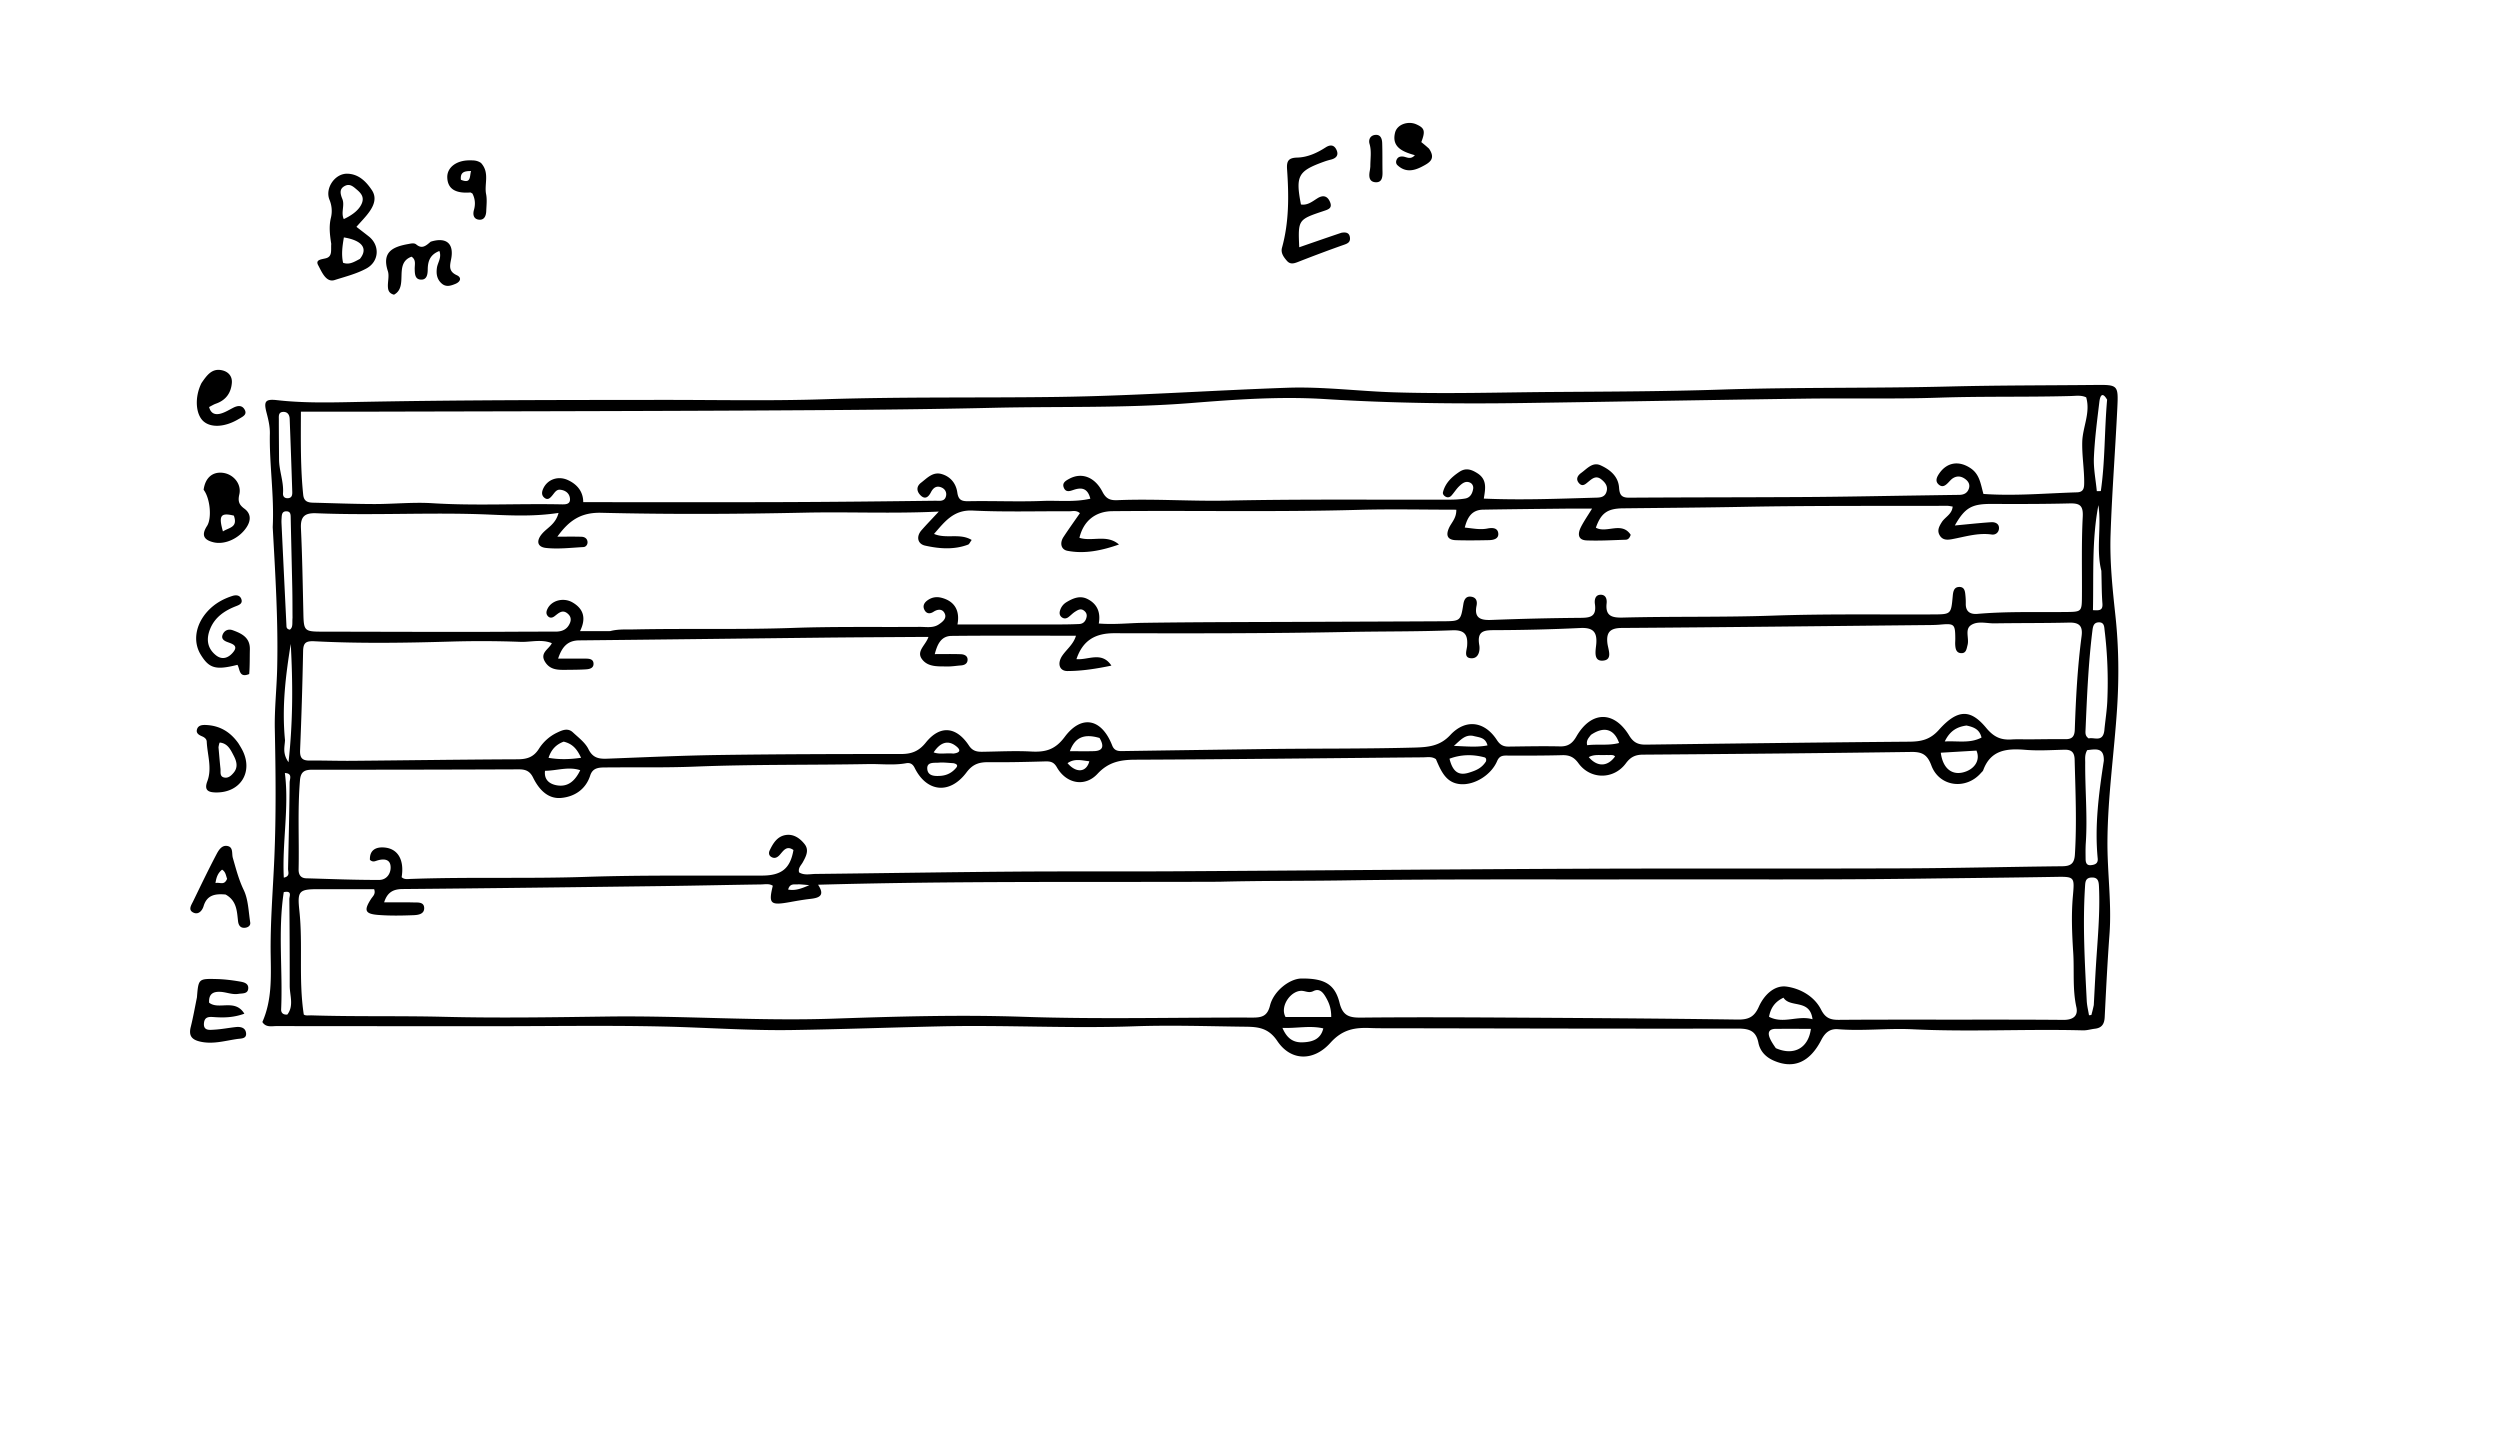 <svg xmlns="http://www.w3.org/2000/svg" viewBox="0 0 1024 592" xml:space="preserve">
  <path d="M111.705 215.943c.664-13.152-1.436-25.727-1.168-38.384.059-2.78-.602-5.638-1.317-8.358-1.23-4.679-.703-5.858 4.19-5.303 10.14 1.148 20.3 1.006 30.437.796 42.27-.874 84.542-.855 126.816-.897 22.323-.022 44.664.466 66.965-.264 31.81-1.04 63.62-.522 95.427-.95 31.46-.422 62.845-2.67 94.277-3.76 14.508-.503 28.924 1.399 43.397 1.864 21.82.7 43.64.017 65.459-.134 22.812-.157 45.634-.216 68.43-.967 31.295-1.031 62.6-.487 93.894-1.277 19.8-.5 39.614-.432 59.421-.631 9.611-.097 9.783-.102 9.317 9.533-.835 17.283-2.192 34.544-2.764 51.833-.368 11.103.807 22.16 2.002 33.26 1.341 12.45 1.494 25.129.677 37.742-1.183 18.259-3.858 36.398-3.957 54.75-.068 12.657 1.776 25.25.836 37.93-.836 11.287-1.398 22.594-1.962 33.898-.138 2.76-1.14 4.41-3.989 4.737-1.639.188-3.274.713-4.9.67-23.287-.61-46.577.698-69.876-.443-10.106-.494-20.282.79-30.443-.026-3.245-.26-5.255 1.258-6.893 4.437-4.813 9.346-11.504 11.91-19.472 8.426-3.367-1.472-5.598-3.941-6.262-7.282-.996-5.005-3.835-5.845-8.466-5.837-47.308.084-94.616-.058-141.924-.142-2.832-.005-5.667.03-8.495-.084-6.327-.254-11.406.452-16.446 6.067-6.813 7.59-16.153 7.601-21.755-.78-3.986-5.965-8.916-5.77-14.337-5.841-14.767-.194-29.555-.677-44.303-.154-26.427.938-52.837-.576-79.25.02-20.29.456-40.574 1.197-60.865 1.509-17.623.27-35.222-1.04-52.83-1.435-23.122-.52-46.264-.13-69.397-.134-29.624-.007-59.248-.008-88.871-.05-2.065-.002-4.417.653-5.848-1.665 3.903-8.78 3.552-18.132 3.409-27.296-.209-13.341.928-26.595 1.496-39.886.752-17.58.552-35.167.196-52.751-.168-8.323.766-16.594.963-24.88.455-19.141-.737-38.26-1.82-57.861M499.5 361.166c-54.613.217-109.234-.33-164.427 1.221 2.965 4.451.455 5.395-3.132 5.795-2.808.314-5.6.815-8.383 1.315-8.054 1.445-8.831.725-7.019-6.695-1.51-.978-3.214-.56-4.821-.537-13.315.192-26.628.497-39.943.667-35.625.456-71.25.912-106.875 1.22-3.896.033-6.255 1.36-7.565 5.456 4.2 0 8.137-.071 12.07.033 1.743.046 4.24-.268 4.34 2.21.108 2.627-2.53 2.938-4.394 3.01-4.817.185-9.67.277-14.467-.106-5.447-.435-5.923-1.89-2.85-6.624.679-1.045 1.942-1.933 1.215-3.922-7.52 0-15.163.01-22.806-.002-8.147-.014-8.673.808-7.81 8.93 1.481 13.941-.39 28.008 1.79 42.392.646.602 2.044.327 3.336.368 17.959.567 35.924.137 53.893.587 22.414.561 44.86.185 67.287-.113 30.778-.41 61.5 1.927 92.32.87 25.917-.89 51.865-1.648 77.872-.762 31.28 1.066 62.624.225 93.94.322 3.743.011 6.047-.572 7.119-4.91 1.478-5.982 8.047-11.045 12.883-11.09 9.276-.088 13.7 2.221 15.609 9.965 1.325 5.38 4.076 6.092 8.82 6.045 19.982-.2 39.967-.124 59.95-.011 31.435.177 62.871.371 94.304.811 4.414.062 6.782-1.021 8.656-5.24 2.07-4.66 6.277-9.002 11.453-8.251 5.595.811 11.293 3.98 14.04 9.403 1.808 3.571 3.91 4.23 7.345 4.203 15.47-.12 30.941-.083 46.412-.08 15.16.002 30.323-.042 45.483.1 3.81.035 6.163-1.485 5.342-5.194-1.64-7.413-.817-14.887-1.292-22.318-.49-7.646-.823-15.324-.159-22.969.715-8.227.859-8.232-7.533-8.087-18.469.32-36.941.476-55.41.72-38.476.51-76.963.242-115.446.31-40.23.072-80.465-.182-120.687.415-16.486.245-32.977.087-50.46.543m332.005-58.329c4.832-.033 9.664-.135 14.494-.074 2.777.035 3.741-1.165 3.834-3.908.431-12.793 1.107-25.579 2.784-38.278.557-4.216-.991-5.661-5.15-5.56-10.16.247-20.33.148-30.493.314-3.29.054-7.028-1.143-9.76.808-2.473 1.767-.585 5.346-1.295 8.039-.427 1.62-.553 3.577-2.84 3.34-1.852-.194-2.132-1.87-2.224-3.424-.049-.83.034-1.665.03-2.498-.038-6.001-.377-6.27-6.174-5.754-2.318.206-4.66.18-6.991.205-41.15.42-82.298.885-123.448 1.167-4.631.031-6.4 1.657-5.886 6.195.306 2.711 2.414 7.057-2.096 7.2-3.782.12-2.657-4.404-2.455-6.943.409-5.148-1.661-6.67-6.627-6.43a781 781 0 0 1-34.434.871c-4.478.018-7.954-.085-6.858 6.144.351 1.997-.132 5.415-3.14 5.377-3.41-.042-2-3.163-1.848-5.047.367-4.523-.93-6.618-6.062-6.415-14.31.57-28.64.405-42.964.687-31.81.627-63.635.59-95.453.513-7.844-.02-12.94 2.905-15.54 10.617 4.838.435 10.387-3.326 14.317 2.65-6 1.256-12 2.215-18.001 2.223-3.387.005-4.239-3.178-2.115-6.301 1.787-2.628 4.57-4.622 5.608-8.162-17.348 0-34.148-.106-50.945.072-4.39.046-5.86 3.543-6.895 7.454 3.796 0 7.24-.087 10.677.044 1.329.05 2.81.603 2.766 2.288-.041 1.572-1.25 2.207-2.753 2.31-1.822.127-3.643.45-5.46.419-3.813-.066-8.137.365-10.57-3.141-2.224-3.204 1.638-5.604 2.747-8.948-1.801 0-3.252-.009-4.704.002-12.978.092-25.957.148-38.934.29-33.143.36-66.285.786-99.428 1.113-4.78.048-7.02 2.675-8.623 7.46 4.176 0 7.79-.025 11.402.012 1.362.013 2.93.176 3.094 1.847.196 1.993-1.487 2.446-3.015 2.546-2.657.173-5.328.175-7.993.2-3.353.032-6.708.185-8.84-3.281-2.295-3.735 1.655-5.165 2.789-7.64-4.314-1.76-8.641-.377-12.884-.538a422 422 0 0 0-28.345-.116c-18.653.545-37.305.848-55.94-.12-3.677-.19-4.652.664-4.719 4.171-.26 13.48-.67 26.96-1.232 40.43-.127 3.06.781 4.28 3.833 4.254 5.813-.05 11.629.162 17.442.11 22.6-.199 45.199-.533 67.799-.625 3.829-.016 6.573-.846 8.741-4.29 1.749-2.779 4.314-5.128 7.38-6.597 2.084-.998 4.43-2.122 6.535-.156 2.302 2.152 5.071 4.201 6.397 6.904 1.785 3.636 4.3 4.019 7.676 3.89 15.462-.585 30.924-1.306 46.392-1.522 24.643-.345 49.291-.401 73.938-.39 4.316 0 7.294-1.111 10.158-4.68 5.818-7.251 12.483-6.641 17.674 1.218 1.469 2.223 3.214 2.574 5.464 2.544 6.663-.087 13.345-.461 19.986-.102 5.781.313 9.802-.648 13.758-5.962 6.966-9.355 15.199-7.49 19.463 3.466.756 1.943 2.07 2.345 3.895 2.317 19.285-.291 38.571-.559 57.857-.823 20.646-.284 41.294-.064 61.943-.614 5.76-.153 10.551-.574 14.777-5.125 6.246-6.727 14.059-5.758 19.133 2.072 1.3 2.007 2.675 2.673 4.842 2.646 6.997-.085 13.998-.238 20.992-.078 3.292.076 5.095-1.255 6.695-4.04 6.018-10.482 15.366-10.726 21.628-.412 1.783 2.937 3.724 3.767 6.806 3.728 35.971-.456 71.943-.906 107.916-1.205 4.838-.04 8.52-.784 12.146-4.854 8.13-9.126 13.385-8 19.4-.76 3.185 3.835 6.082 4.98 10.433 4.701 2.158-.138 4.331-.039 7.493-.045m-581.569-44.333c3.267-.878 6.607-.625 9.932-.693 21.65-.448 43.302.15 64.957-.616 17.288-.611 34.607-.287 51.912-.419 2.63-.02 5.436.57 7.785-1.009 1.465-.985 3.344-2.395 2.468-4.402-.884-2.026-2.8-1.968-4.647-.763-1.5.978-2.95.795-3.748-.909-.754-1.607.02-2.896 1.379-3.848 1.742-1.222 3.639-1.526 5.707-.982 5.328 1.4 7.575 5.249 6.495 10.93 13.274 0 26.585.01 39.896-.008 3.329-.005 6.66-.026 9.985-.184 1.694-.081 2.671-1.218 3.004-2.868.22-1.093-.19-1.943-1.054-2.61-1.367-1.053-2.564-.252-3.668.445-.975.617-1.776 1.501-2.705 2.2-.875.658-1.851.755-2.756.054-.903-.7-1.005-1.686-.705-2.709.44-1.498 1.35-2.684 2.681-3.483 2.645-1.589 5.469-2.798 8.494-1.312 4.033 1.98 5.542 5.446 4.707 10.07 6.335.513 12.275-.186 18.228-.273 23.123-.338 46.251-.312 69.377-.414 17.82-.078 35.641-.125 53.461-.227 7.077-.04 7.169-.18 8.267-7.023.287-1.788 1.032-3.348 3.169-3.046 2.054.29 2.627 1.753 2.228 3.71-1.013 4.98 1.567 5.984 5.936 5.818 11.981-.458 23.972-.76 35.96-.854 4.11-.032 7.412-.018 6.585-5.667-.202-1.382-.06-3.727 2.27-3.798 2.218-.067 2.72 1.806 2.526 3.542-.59 5.291 2.364 5.913 6.672 5.802 20.48-.524 40.966-.083 61.458-.796 21.786-.758 43.612-.385 65.42-.489 7.518-.036 7.531-.012 8.215-7.433.16-1.734.39-3.65 2.44-3.807 2.562-.196 2.627 2.012 2.799 3.848.093.994.127 1.998.108 2.996-.064 3.342 1.894 4.423 4.823 4.17 11.959-1.03 23.944-.654 35.92-.763 6.755-.062 6.79-.042 6.836-6.563.077-10.814-.233-21.647.333-32.434.252-4.793-1.34-5.583-5.495-5.479-10.647.267-21.302.248-31.954.21-8.004-.03-10.835 1.54-14.944 8.826 4.988-.467 9.936-1.016 14.898-1.343 1.513-.1 3.214.517 3.192 2.415-.02 1.693-1.303 2.87-3.017 2.628-5.607-.795-10.87.92-16.242 1.91-1.82.335-3.741.458-4.94-1.421-1.284-2.015-.385-3.707.742-5.52 1.335-2.148 4.246-3.261 4.473-6.424-.927-.132-1.57-.305-2.214-.302-27.782.093-55.57-.105-83.344.424-16.487.314-32.972.42-49.459.607-6.37.072-9.015 1.93-11.124 7.931 4.385 2.456 10.6-2.704 14.265 2.914-.476 1.516-1.22 1.994-2.055 2.02-5.327.163-10.666.49-15.98.28-3.74-.15-3.66-2.855-2.368-5.43 1.227-2.441 2.814-4.702 4.578-7.592-4.233 0-7.713-.032-11.192.006-11.143.12-22.286.23-33.428.42-4.615.08-6.444 3.1-7.515 7.335 3.337.33 6.24.984 9.268.391 1.822-.356 4.143-.43 4.443 1.884.306 2.356-1.942 2.839-3.828 2.879-4.494.095-8.994.155-13.485.016-3.482-.107-4.25-1.968-2.843-5.056 1.003-2.2 3.067-3.955 2.98-7.432-13.389 0-26.683-.309-39.96.06-33.639.938-67.282.222-100.922.541-6.792.064-11.802 3.844-13.491 10.916 5.228 1.66 11.262-1.573 16.2 2.74-6.916 2.406-13.93 3.969-21.116 2.578-2.665-.516-3.205-3.236-1.601-5.672 2.168-3.293 4.47-6.498 6.715-9.743-1.52-1.33-3.09-.757-4.503-.767-13.13-.093-26.281.342-39.38-.303-7.901-.39-11.46 4.545-15.874 9.568 5.046 2.156 10.55-.464 15.431 2.478-.698.93-.973 1.71-1.471 1.9-5.812 2.2-11.85 1.698-17.635.407-2.987-.666-3.79-3.63-1.406-6.343 2.101-2.39 4.322-4.676 7.039-7.599-18.932.91-36.855.058-54.789.444-27.812.599-55.655.733-83.46.054-8.525-.208-13.306 3.296-17.998 9.785 3.604 0 6.76-.067 9.908.034 1.209.038 2.309.658 2.455 2.049.12 1.148-.667 2.116-1.65 2.17-5.107.28-10.28.906-15.318.367-3.79-.404-4.105-3.08-1.46-6.033 2.106-2.353 5.389-3.777 6.558-8.315-9.826 1.493-19.084 1.08-28.295.678-23.62-1.031-47.244.436-70.849-.542-4.695-.195-6.597 1.21-6.368 6.129.544 11.636.737 23.29.998 34.938.16 7.118.422 7.416 7.748 7.427 19.488.03 38.976.1 58.465.101 12.33.002 24.66-.133 36.99-.11 2.81.006 4.873-.894 5.983-3.535.564-1.344.388-2.603-.721-3.656-2.278-2.164-3.886-.396-5.618.904-.86.646-1.87.845-2.688-.044-.933-1.014-.633-2.143-.051-3.236 1.747-3.287 6.51-4.486 10.116-2.407 4.592 2.65 5.687 6.544 3.086 11.782 4.296 0 7.934 0 12.37-.025m338.223 52.469c-1.637-1.198-3.53-.776-5.322-.76-39.282.34-78.564.812-117.847.97-6.119.024-10.982.956-15.466 5.789-5.177 5.579-12.829 4.033-16.645-2.693-1.253-2.207-2.671-2.459-4.843-2.396-7.659.22-15.325.397-22.985.314-3.853-.042-6.542.665-9.18 4.192-6.843 9.15-16.311 8.114-21.23-1.857-.842-1.707-1.959-2.182-3.56-1.895-5.115.917-10.283.24-15.403.335-23.641.44-47.29.09-70.933 1.037-12.147.487-24.324.23-36.488.345-2.673.026-5.426-.069-6.511 3.298-1.86 5.772-6.531 8.717-11.945 9.193-5.52.486-9.145-3.639-11.44-8.312-1.338-2.724-3.107-3.412-5.898-3.4-28.156.117-56.313.17-84.47.149-3.162-.002-4.825.715-5.128 4.332-1.016 12.15-.292 24.308-.558 36.457-.046 2.1.77 3.624 3.108 3.69 9.97.279 19.944.701 29.914.664 3.366-.013 5.07-3.187 4.6-6-.472-2.825-3.358-2.657-5.775-1.835-.794.27-1.58.567-2.639-.386-.16-3.884 2.275-5.341 5.836-5.068 5.667.435 8.31 5.116 7.155 12.165 1.104 1.045 2.49.756 3.785.71 23.81-.854 47.634-.038 71.458-.83 24.13-.801 48.302-.426 72.455-.536 7.917-.037 11.496-2.898 12.784-10.466-2.814-2.011-4.114.309-5.626 1.995-.986 1.101-2.147 1.662-3.514.793-1-.634-1.037-1.714-.58-2.67 1.396-2.919 3.11-5.74 6.595-6.272 3.253-.498 5.846 1.394 7.705 3.754 1.94 2.463.553 5.042-.767 7.433-.695 1.259-1.994 2.315-1.5 4.12 2.136 1.32 4.513.664 6.767.64 26.787-.288 53.573-.733 80.36-.942 22.49-.175 44.984-.016 67.476-.145 54.609-.314 109.217-.81 163.826-1.038 44.488-.186 88.978.005 133.466-.16 21.805-.08 43.61-.634 65.415-.863 3.43-.036 5.026-.97 5.263-4.784.806-12.97.22-25.913-.104-38.869-.075-3.032-1.296-4.154-4.226-4.08-5.33.135-10.695.483-15.988.047-7.556-.622-14.164-.014-17.233 8.34-.162.442-.614.781-.943 1.158-6.146 7.042-17.048 5.663-20.292-3.084-1.66-4.48-3.798-5.608-8.252-5.545-36.623.517-73.249.838-109.874 1.107-3.125.023-5.076.934-7.01 3.552-5 6.761-14.544 6.7-19.43-.047-1.8-2.485-3.68-3.373-6.635-3.292-7.636.21-15.28.196-22.92.16-1.878-.01-2.952.402-3.785 2.338-2.405 5.59-9.172 9.832-14.96 9.374-5.77-.456-7.83-4.958-10.063-10.226m224.245-108.645c12.801.904 25.566-.274 38.345-.66 2.876-.087 2.928-2.031 2.932-4.186.012-5.494-.938-10.917-.796-16.45.157-6.111 3.445-11.904 1.618-18.26-1.986-.978-4.18-.61-6.297-.553-17.969.487-35.942.069-53.918.671-18.307.613-36.646.156-54.968.405-38.579.523-77.155 1.25-115.733 1.798-26.96.384-53.888.069-80.835-1.622-18.23-1.144-36.53.154-54.807 1.614-27.043 2.16-54.218 1.335-81.332 1.965-33.129.77-66.273.944-99.413 1.113-53.302.27-106.605.329-159.908.47-7.93.02-15.86.002-24.044.002-.042 12.175-.188 23.111.942 34.034.285 2.751 1.92 3.189 4.082 3.242 8.308.202 16.615.534 24.924.554 7.963.019 15.96-.836 23.883-.34 17.631 1.1 35.255.102 52.876.47 1.716.036 3.722.013 3.5-2.377-.206-2.227-1.978-3.464-4.132-3.622-1.461-.108-2.225 1.288-3.07 2.308-.891 1.074-1.87 2.154-3.307.96-1.185-.985-1.076-2.31-.477-3.654 1.73-3.88 6.144-5.38 10.096-3.578 4.122 1.88 6.322 5.01 6.32 9.064 27.404 0 54.381.066 81.358-.022 20.948-.068 41.895-.302 62.842-.557 1.634-.02 3.968.53 4.433-2.105.256-1.451-.498-2.7-1.787-3.286-2.059-.936-3.443 0-4.43 1.922-.936 1.824-2.327 3.168-4.25 1.25-1.642-1.637-1.809-3.623.226-5.176 2.475-1.89 4.808-4.561 8.373-3.55 3.691 1.045 5.932 3.87 6.457 7.551.433 3.031 1.675 3.643 4.586 3.587 10.128-.197 20.275.284 30.39-.116 6.37-.253 12.867.597 19.514-.911-1.12-4.466-3.712-4.686-6.91-3.602-1.469.498-3.05 1.074-3.89-.768-.957-2.1.72-3.005 2.201-3.804 4.946-2.67 10.362-.865 13.58 5.385 1.567 3.041 3.373 3.505 6.247 3.385 14.962-.625 29.908.5 44.894.18 30.307-.648 60.635-.295 90.955-.387 2.159-.006 4.346-.1 6.468-.464 2.061-.353 2.944-2.068 3.258-3.967.169-1.023-.276-2.068-1.253-2.531-1.847-.876-3.248.304-4.433 1.428-1.193 1.133-2.07 2.592-3.175 3.83-.563.63-1.362.975-2.248.57-.83-.378-1.463-1.122-1.248-1.955.97-3.772 3.622-6.254 6.741-8.318 2.613-1.73 4.877-.99 7.369.602 4.077 2.605 3.24 6.43 2.605 10.376 15.405.66 30.331.054 45.258-.37 1.991-.057 4.185.085 4.983-2.374.727-2.24-.449-3.815-2.12-5.143-2.135-1.696-3.672-.345-5.27.956-1.143.93-2.39 2.253-3.845.618-1.504-1.689-.514-3.205.92-4.234 2.36-1.694 4.632-4.573 7.903-3.09 3.85 1.747 7.263 4.475 7.577 9.15.195 2.908.991 4.127 4.103 4.107 24.283-.161 48.568-.123 72.851-.277 15.302-.096 30.603-.415 45.905-.635 5.497-.08 10.993-.17 16.49-.24 1.839-.024 3.278-.697 3.91-2.505.57-1.631-.078-2.927-1.4-3.927-1.615-1.223-3.347-1.488-5.105-.388-.69.432-1.243 1.094-1.816 1.693-1.093 1.141-2.323 2.232-3.862 1.02-1.661-1.309-1.086-2.907-.084-4.434 3.175-4.835 8.174-5.63 13-2.373 3.665 2.474 4.056 6.221 5.248 10.53m49.603 96.073c.396-3.796.98-7.583 1.15-11.389a176 176 0 0 0-1.108-28.808c-.16-1.326-.09-3.297-2.274-3.296-2.25 0-2.514 1.724-2.73 3.463-1.677 13.537-2.234 27.152-2.816 40.764-.048 1.124-.158 2.38 1.325 3.332 2.194-.657 6.132 2.045 6.453-4.066m-4.39 113.276c.266-4.968.505-9.937.803-14.903.673-11.236 1.846-22.451 1.313-33.736-.094-2-.375-3.694-2.973-3.61-2.643.086-2.621 1.933-2.742 3.847-.985 15.572-.08 31.115.711 46.658.101 1.983.605 3.944.923 5.915l.974-.106c.298-1.09.595-2.181.992-4.065m4.104-100.044c.178-5.671-3.472-4.724-6.804-4.377-1.087 1.869-.806 3.577-.818 5.206-.083 10.942.97 21.876.24 32.827-.144 2.154-.097 4.324-.079 6.486.012 1.429.306 2.778 2.186 2.594 1.585-.155 2.973-.627 2.772-2.715-1.273-13.19.37-26.195 2.503-40.021m-745.495 53.79c-2.44 15.974-.35 32.054-1.075 48.07-.053 1.17.664 2.265 2.553 2.058 2.741-3.611.96-7.805.961-11.78a3246 3246 0 0 0-.153-35.444c-.013-1.273 1.314-3.648-2.286-2.905m410.339 51.153h18.698c.036-3.647-.943-5.905-2.182-8.066-1.13-1.97-2.592-3.83-5.115-2.562-1.605.806-2.769.187-4.217-.047-4.642-.75-9.74 6.106-7.184 10.675M114.3 188.184c.018 4.668 1.957 9.11 1.623 13.826-.105 1.485.758 2.18 2.151 2.043 1.575-.155 1.675-1.474 1.637-2.635q-.48-14.94-1.059-29.877c-.066-1.692-.93-2.955-2.776-2.82-1.9.14-1.662 1.772-1.663 3.061-.002 5.154.043 10.309.087 16.401m5.519 64.884c-.029-3.984-.013-7.97-.094-11.952-.197-9.604-.455-19.207-.647-28.81-.028-1.398.074-2.876-1.817-2.871-1.86.004-1.832 1.57-1.922 2.901a17 17 0 0 0-.036 1.992q1.006 21.104 2.038 42.207c.035.715.408 1.223 1.386 1.378 1.358-.976.906-2.58 1.092-4.845m743.256-89.35c-2.143-3.715-2.927-1.15-3.17.868-.912 7.572-1.907 15.158-2.242 22.766-.202 4.584.757 9.22 1.194 13.833l1.64-.038c1.767-12.157 1.446-24.516 2.578-37.43m-746.336 139.45c-.09 2.613-1.155 5.355 1.441 9.046 1.862-17.032 1.775-32.735.908-48.457-2.056 12.81-3.698 25.626-2.35 39.411m743.977-69.36c-2.229-8.852.11-17.959-1.21-26.897-2.722 14.227-1.927 28.504-2.234 43.009 2.639.19 4.1.163 3.88-2.716-.318-4.138-.292-8.302-.436-13.397M727.373 429.324c7.3 3.236 13.326.077 14.366-7.91-4.815 0-9.584-.017-14.353.005-2.84.013-3.463 1.51-2.419 3.905.524 1.202 1.24 2.321 2.406 4m82.18-121.877-14.603.866c.787 6.197 4.285 9.126 8.884 8.11 4.713-1.039 7.507-4.898 5.718-8.976m-84.96 109.026c5.897 3.096 11.745-.72 17.818 1.013-1.07-8.476-9.164-4.505-11.895-8.834-3.214 1.527-5.18 3.836-5.923 7.821m-115.93-104.62c.182-.701.08-1.456-.627-1.645-4.842-1.298-9.607-1.192-14.321.554 1.312 5.383 3.746 7.075 8.054 5.698 2.487-.795 5.057-1.648 6.895-4.606m-66.637 109.38c-5.459-1.275-10.86.032-16.736-.21 1.787 4.22 4.34 6.071 8.283 5.918 3.965-.153 7.374-1.207 8.453-5.708M116.687 316.628c1.8 14.248-1.18 28.489-.44 42.86 2.725-.565 1.714-2.351 1.743-3.663.256-11.77.534-23.541.646-35.313.014-1.46 1.304-3.733-1.949-3.884m106.553-.902c-.475 3.775 1.991 5.495 4.996 5.966 4.446.696 7.298-1.817 9.431-6.21-4.883-1.598-9.38.17-14.427.244m582.233-18.548c-3.704.512-6.713 2.004-8.898 6.525 5.52-.291 10.322.882 15.056-1.6-.787-3.247-2.933-4.248-6.158-4.925m-355.104 5.095c-6.315-1.85-10.052-.298-12.159 5.417 3.396 0 6.647.08 9.892-.022 3.472-.11 4.374-1.83 2.267-5.395m-219.492 1.507c-3.057 1.139-5.082 3.187-6.193 6.633 4.64.777 8.767.618 13.324-.021-1.538-3.303-3.278-5.701-7.13-6.612m420.771-2.782c-.864 1.172-2.047 2.215-1.546 4.242 4.3-.543 8.712.257 13.077-.91-1.998-5.702-6.103-7.013-11.531-3.332m-261.18 11.596c-1.965-.09-3.947-.382-5.89-.216-1.94.166-5.08-.44-4.758 2.7.289 2.81 3.063 2.89 5.505 2.7 2.624-.203 4.712-1.346 6.345-3.331.634-.77.551-1.508-1.201-1.853m212.81-11.204c-3.236-.511-4.99 1.662-7.766 4.12 5.193.207 9.408.644 13.767-.192-.87-3.335-3.284-3.214-6.002-3.928m-212.77 7.27c3.117-.384 3.015-1.662.81-3.268-3.137-2.284-6.204-1.312-8.894 2.778 2.427.93 4.93.186 8.084.49m267.478.578c-2.363.209-4.865-.435-7.231.875 3.55 4.147 7.745 3.935 10.775-.28-.783-.86-1.838-.47-3.544-.595m-211.79 2.578c-2.98-.308-6.041-1.296-8.935.779 3.587 4.181 7.73 3.779 8.934-.78m-119.02 50.386c-1.546.23-3.627-.649-4.35 2.167 2.909.508 5.179-.295 8.68-1.811-2.109-.196-2.883-.268-4.33-.356M135.677 99.896c-.595-3.842-.989-7.21-.128-10.728.58-2.374.406-4.917-.592-7.347-1.928-4.698 2.226-10.836 7.369-10.67 4.565.15 7.58 3.13 9.964 6.688 2.084 3.11.933 6.136-.94 8.816-1.5 2.145-3.403 4.01-5.354 6.26 1.68 1.303 3.359 2.586 5.019 3.893 4.725 3.721 4.277 10.32-.923 13.153-4.095 2.23-8.69 3.354-13.039 4.749-3.526 1.13-5.285-3.419-6.72-6.054-1.28-2.354 1.368-2.384 3.193-2.88 2.724-.74 1.942-3.422 2.15-5.88m4.542-18.405c1.074 2.632-.667 5.552.592 8.253 4.086-1.904 6.478-4.146 7.413-6.489 1.022-2.56-.378-4.163-2.08-5.59-1.369-1.148-2.786-2.584-4.868-1.52-2.092 1.072-2.142 2.744-1.057 5.346m7.194 24.554c3.41-4.207 1.002-7.56-6.564-8.797-.585 3.488-1.099 6.943-.32 10.393 2.53.897 4.386-.269 6.884-1.596M549.41 95.352c2.156-.399 3.376.142 3.54 2.089.132 1.571-.703 2.205-2.218 2.735-6.41 2.243-12.766 4.647-19.09 7.124-1.702.666-3.18 1.077-4.521-.463-1.336-1.535-2.6-3.238-2.006-5.388 2.91-10.523 2.819-21.242 2.076-31.978-.23-3.318.349-4.833 4.157-4.927 4.168-.104 8.084-1.87 11.614-4.154 2.007-1.297 3.566-1.008 4.49 1.046.98 2.185-.209 3.432-2.37 3.953a27 27 0 0 0-2.866.868c-10.555 3.82-11.607 5.781-9.346 17.498 2.725.435 4.693-1.254 6.763-2.545 2.428-1.515 4.183-.86 5.181 1.623 1.017 2.53-.888 3.003-2.756 3.631-10.403 3.497-10.392 3.527-9.892 14.817 5.655-1.964 11.256-3.91 17.244-5.93M80.664 408.536c.617-7.593.618-7.682 7.859-7.525 3.135.068 6.285.439 9.379.964 1.688.286 4.056.633 3.76 3.078-.256 2.103-2.392 1.777-4.014 2.035-2.562.407-4.905-.707-7.386-.83-3.034-.15-4.805.905-4.614 4.437 3.977 3.127 10.615-1.778 14.442 4.516-4.324 1.565-8.194 1.674-12.055 1.416-2.153-.145-4.202-.398-4.487 2.412-.327 3.227 2.267 2.823 4.112 2.723 2.968-.162 5.912-.74 8.874-1.07 1.969-.22 3.964.185 4.246 2.409.31 2.436-2.015 2.244-3.532 2.459-5.054.715-10.01 2.286-15.267 1.08-3.532-.81-4.734-2.484-3.85-6.005.967-3.854 1.657-7.777 2.533-12.099m2.743-207.924c.663-4.99 3.715-7.48 7.914-6.937 4.326.56 7.69 4.58 6.706 8.838-.628 2.72-.18 4.185 2.054 5.82 2.64 1.934 2.825 4.62 1.004 7.49-2.927 4.615-8.9 7.45-13.64 6.294-4.15-1.011-4.97-3.097-2.636-6.702 2.006-3.098 1.323-11.234-1.402-14.803m12.376 10.586c-5.37-1.303-6.34-.08-4.466 6.475 2.441-1.633 6.24-1.548 4.466-6.475m80.615-112.195c6.46-2.025 9.643.798 8.388 7.136-.546 2.758-1.099 5.03 2.316 6.586 2.134.973 1.52 2.701-.577 3.557-1.878.767-3.814 1.435-5.626-.173-1.942-1.724-2.279-3.945-1.94-6.387.302-2.172 2.037-4.166 1.01-6.915-3.75 1.456-4.726 4.094-4.768 7.515-.024 1.97-.285 4.485-3.038 4.193-2.25-.238-2.258-2.485-2.296-4.374-.035-1.745.664-3.717-1.297-5-7.476 2.717-1.067 12.308-7.19 15.564-2.106-.545-2.421-1.922-2.488-3.222-.11-2.15.603-4.5-.027-6.44-2.553-7.856 2.051-9.951 8.282-11.074 1.187-.214 2.478-.575 3.372.172 2.342 1.958 3.917.568 5.88-1.138m-74.322 177.082c-4.243 1.764-3.75-2.037-4.82-3.77-8.881 2.251-11.59 1.479-15.05-4.188-3.31-5.418-2.106-12.443 2.918-17.853 2.81-3.027 6.238-4.956 10.102-6.187 1.576-.502 3.191-.284 3.69 1.499.457 1.626-.914 2.193-2.253 2.71-4.622 1.789-8.603 4.467-10.554 9.223-1.646 4.014-1.375 7.88 2.29 10.84 2.967 2.396 5.679.709 7.328-1.504 1.89-2.535-.8-3.194-2.663-3.9-1.333-.505-2.517-1.33-1.889-2.96.708-1.837 2.426-2.475 4.112-1.863 3.676 1.333 7.178 2.984 7.057 7.867-.081 3.29.007 6.583-.268 10.086m-9.679 90.313c-4.351-.41-7.65.238-9.01 4.764-.533 1.773-2.023 3.593-4.076 2.687-2.451-1.081-.957-3.124-.202-4.684 3.114-6.427 6.207-12.87 9.53-19.19.87-1.656 2.14-3.855 4.412-3.474 2.626.44 1.79 3.098 2.317 4.914 1.285 4.42 2.39 8.83 4.445 13.099 1.902 3.95 1.96 8.812 2.673 13.297.221 1.397-1 2.121-2.209 2.212-1.846.138-2.592-1.039-2.786-2.776-.455-4.07-.529-8.334-5.094-10.85m.62-6.446c-.497-1.314-.57-2.864-2.06-3.74-1.62 1.306-2.349 2.998-2.696 5.496 1.767-.496 3.578 1.172 4.755-1.756m4.639-55.471c.631 1.017 1.063 1.73 1.456 2.463 4.84 9.019-.47 17.818-10.711 17.646-2.866-.049-4.935-.737-3.491-4.555 2.03-5.369.012-10.837-.234-16.26-.048-1.079-.907-1.748-1.869-2.154-1.302-.549-2.593-1.268-2.12-2.88.517-1.764 2.285-1.848 3.74-1.78 5.499.253 9.84 2.717 13.23 7.52m-8.164 1.591c.265 2.943.497 5.889.808 8.826.145 1.373-.429 3.247 1.66 3.6 1.622.275 2.79-.852 3.75-2 1.906-2.275 1.17-4.735.017-6.95-1.247-2.391-2.439-5.066-5.689-5.393-.146-.014-.375.802-.546 1.917m-6.967-149.165c2.242-3.266 4.353-6.244 8.58-5.197 2.495.619 4.07 2.457 3.854 5.125-.337 4.154-2.47 7.097-6.528 8.51-.904.315-1.733.847-2.787 1.375.772 2.98 2.794 3.287 5.007 2.618 1.72-.52 3.3-1.522 4.925-2.343 1.84-.931 3.67-1.11 4.705.95.914 1.82-.707 2.628-2.008 3.4-.286.17-.58.325-.867.492-5.392 3.13-10.984 3.43-14.04.754-3.262-2.858-3.743-9.898-.841-15.684m114.501-90.144c3.649 4.024 1.255 8.603 2.075 12.745.443 2.243.146 4.648.058 6.975-.078 2.021-.875 3.86-3.223 3.466-2.024-.34-2.323-2.187-1.812-3.966.68-2.364.471-4.584-.632-6.72-.344-.164-.647-.443-.927-.422-6.099.464-9.192-1.535-9.368-6.092-.158-4.107 3.688-7.089 9.134-7.063 1.493.007 3.013-.087 4.695 1.077m-8.256 6.874c4.141 1.708 3.533-1.1 4.144-3.579-2.871-.005-4.44.532-4.144 3.58m396.548-12.746c2.94 4.3.084 5.813-2.908 7.375-3.515 1.835-6.902 2.36-10.05-.635-.628-.597-.665-1.5-.258-2.312.513-1.02 1.403-1.284 2.484-1.204 1.515.112 3.097 1.5 4.939-.543-4.852-1.372-9.61-3.215-8.113-9.236.87-3.497 5.447-4.854 8.686-3.417 3.431 1.523 3.798 2.746 2.062 7.29.957.775 1.961 1.59 3.158 2.682m-24.039 7.324c0-3.342.554-6.283-.32-9.264-.515-1.758.288-3.47 2.317-3.693 2.196-.241 2.796 1.565 2.859 3.275.145 3.973.05 7.955.133 11.93.045 2.177-.25 4.384-2.913 4.181-2.624-.2-2.71-2.443-2.317-4.578.09-.489.167-.98.24-1.851"/>
</svg>